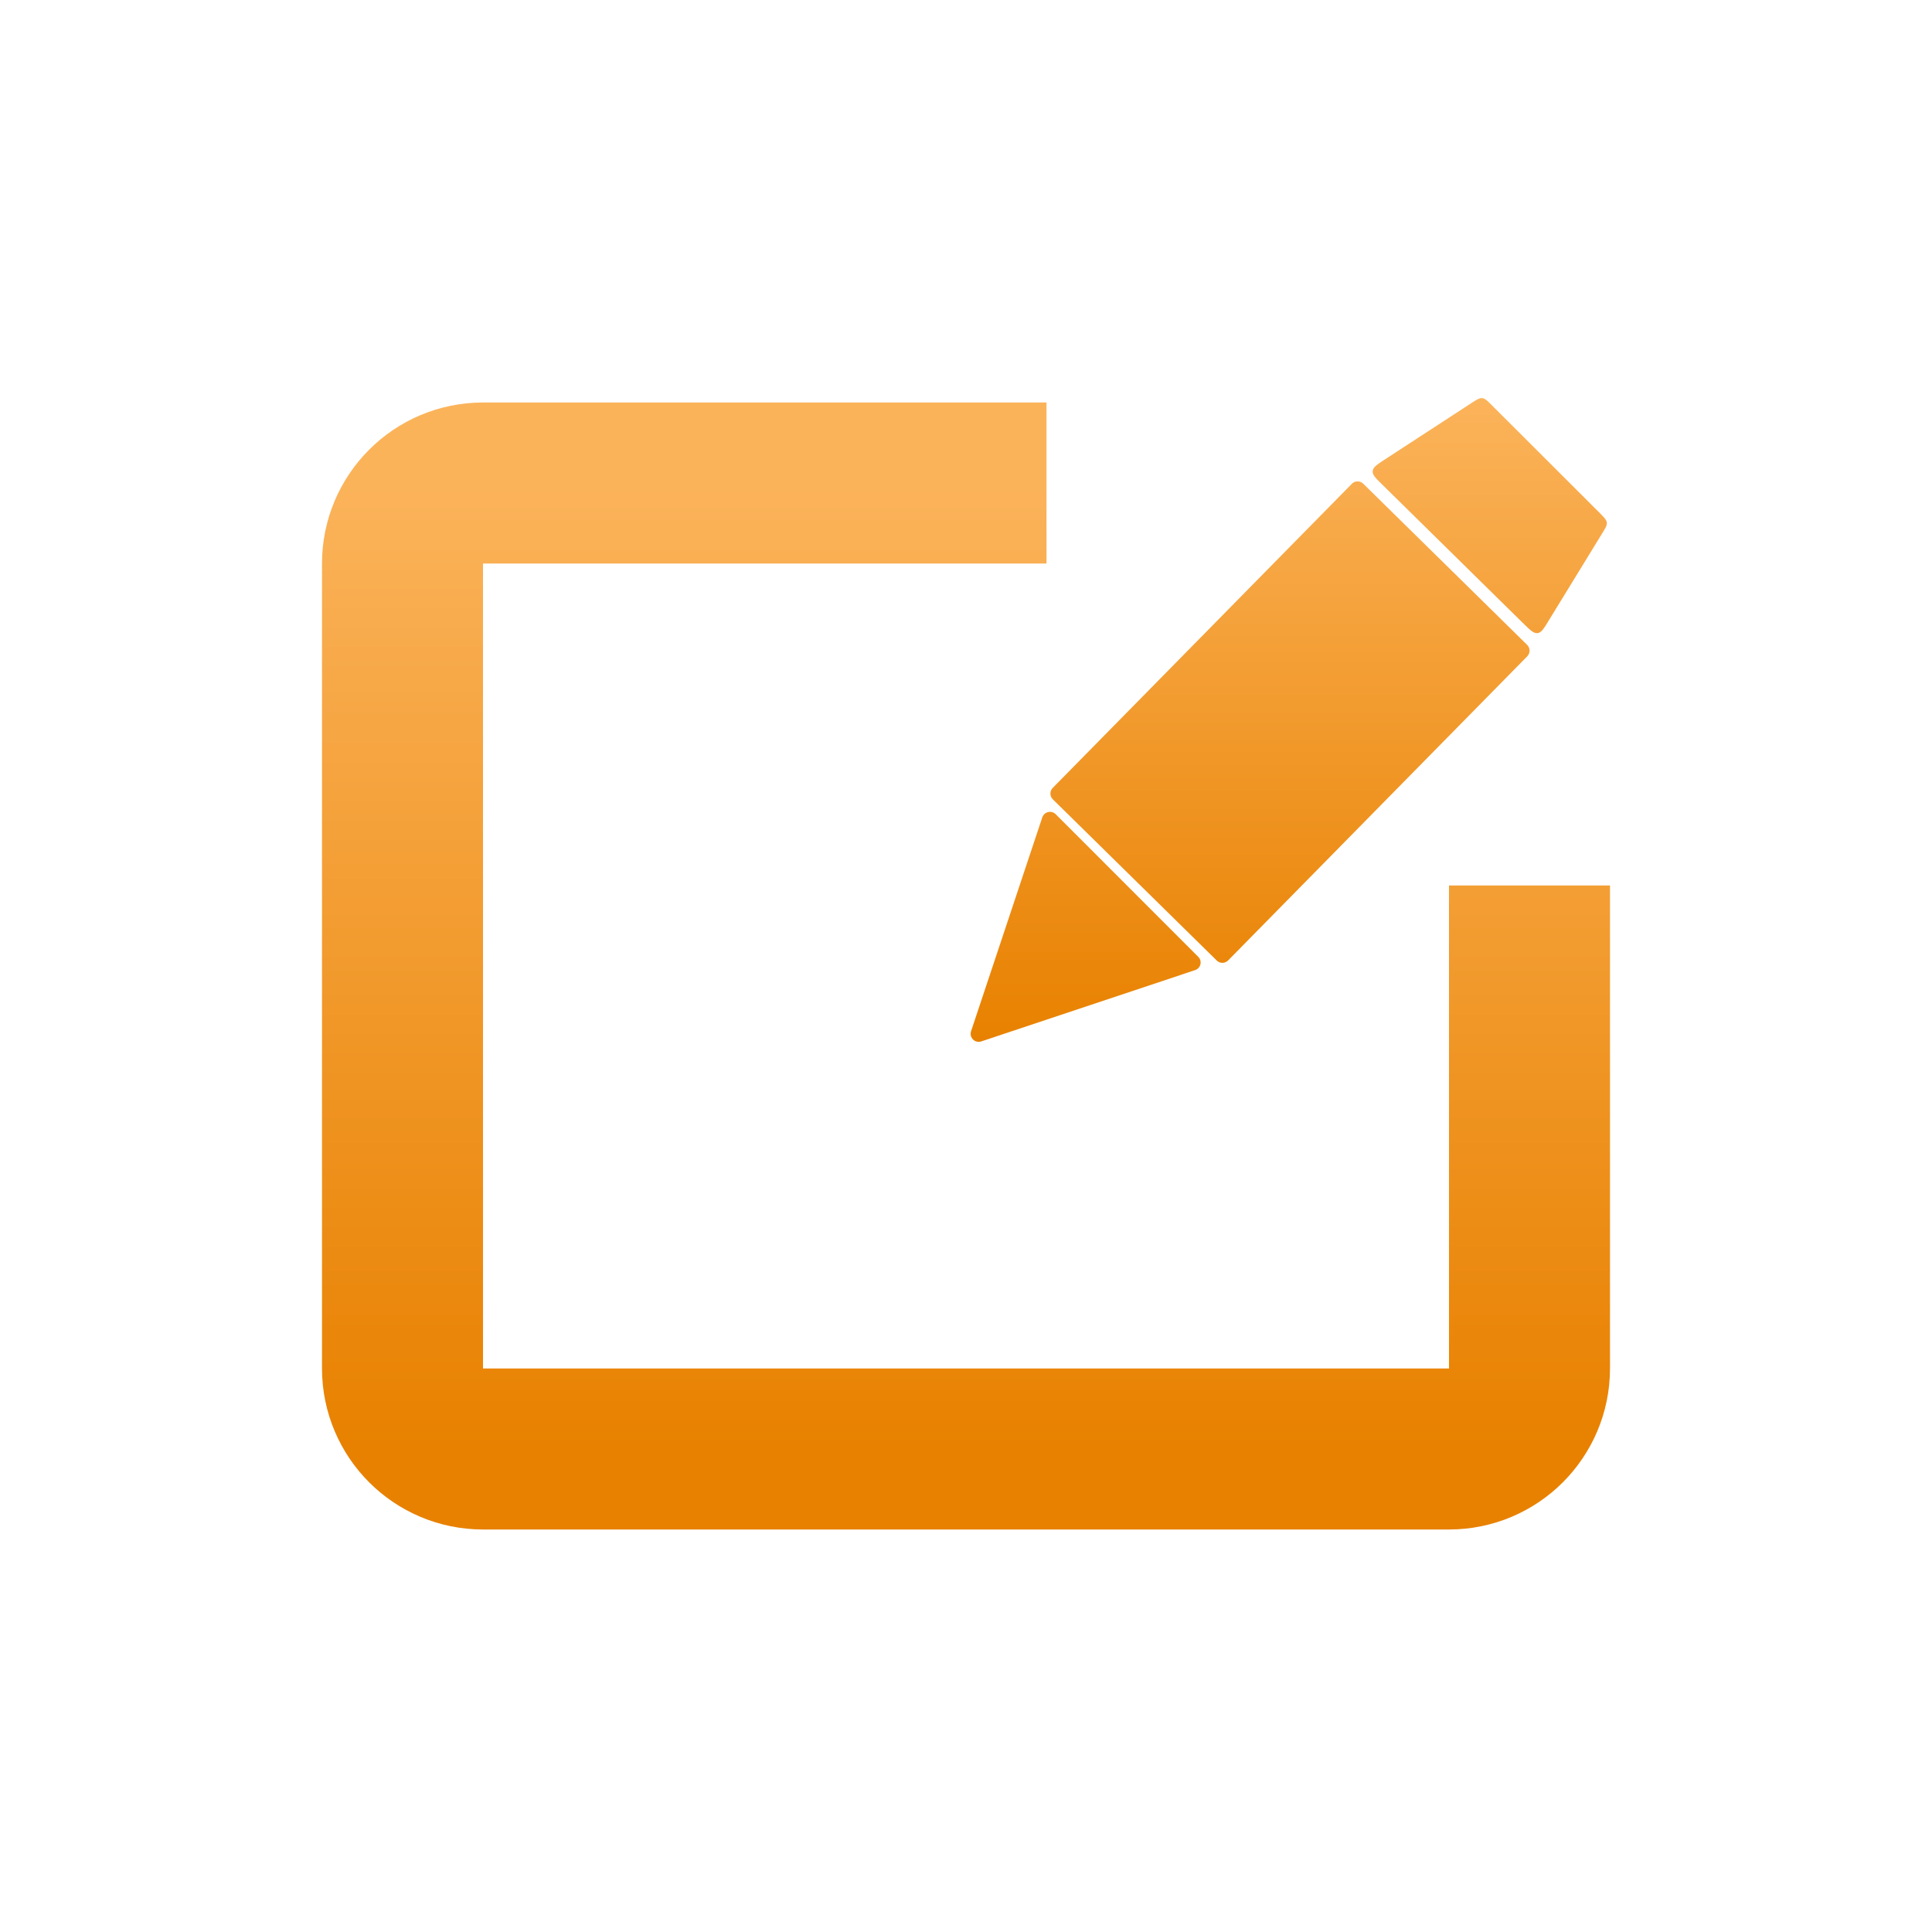 <svg width="24" height="24" viewBox="0 0 24 24" fill="none" xmlns="http://www.w3.org/2000/svg">
<path d="M12 7V6H6C5.448 6 5 6.448 5 7V17C5 17.552 5.448 18 6 18H18C18.552 18 19 17.552 19 17V12H18" stroke="url(#paint0_linear_253_414)" stroke-width="2"/>
<path d="M12.948 10.153C12.972 10.083 13.062 10.062 13.114 10.114L14.885 11.886C14.938 11.938 14.917 12.028 14.846 12.051L12.189 12.937C12.111 12.963 12.037 12.888 12.063 12.81L12.948 10.153Z" fill="url(#paint1_linear_253_414)"/>
<path d="M16.793 6.01C16.832 5.97 16.895 5.97 16.935 6.009L18.971 8.011C19.01 8.05 19.011 8.113 18.972 8.153L15.256 11.931C15.217 11.97 15.154 11.971 15.115 11.932C14.933 11.753 14.438 11.266 14.097 10.931C13.755 10.595 13.261 10.108 13.078 9.929C13.039 9.89 13.039 9.827 13.077 9.788L16.793 6.01Z" fill="url(#paint2_linear_253_414)"/>
<path d="M18.28 5.006C18.345 4.964 18.378 4.942 18.413 4.946C18.448 4.95 18.476 4.977 18.53 5.032L19.876 6.376C19.929 6.43 19.956 6.457 19.96 6.491C19.964 6.526 19.945 6.558 19.905 6.622L19.238 7.71C19.178 7.809 19.148 7.859 19.1 7.865C19.052 7.87 19.011 7.83 18.928 7.749C18.707 7.531 18.326 7.157 18.05 6.885C17.772 6.612 17.39 6.236 17.17 6.019C17.088 5.939 17.047 5.899 17.052 5.851C17.057 5.803 17.105 5.772 17.201 5.709L18.28 5.006Z" fill="url(#paint3_linear_253_414)"/>
<defs>
<linearGradient id="paint0_linear_253_414" x1="12" y1="6" x2="12" y2="18" gradientUnits="userSpaceOnUse">
<stop stop-color="#FBB35A"/>
<stop offset="1" stop-color="#E88100"/>
</linearGradient>
<linearGradient id="paint1_linear_253_414" x1="16.009" y1="4.946" x2="16.009" y2="12.942" gradientUnits="userSpaceOnUse">
<stop stop-color="#FBB35A"/>
<stop offset="1" stop-color="#E88100"/>
</linearGradient>
<linearGradient id="paint2_linear_253_414" x1="16.009" y1="4.946" x2="16.009" y2="12.942" gradientUnits="userSpaceOnUse">
<stop stop-color="#FBB35A"/>
<stop offset="1" stop-color="#E88100"/>
</linearGradient>
<linearGradient id="paint3_linear_253_414" x1="16.009" y1="4.946" x2="16.009" y2="12.942" gradientUnits="userSpaceOnUse">
<stop stop-color="#FBB35A"/>
<stop offset="1" stop-color="#E88100"/>
</linearGradient>
</defs>
</svg>
